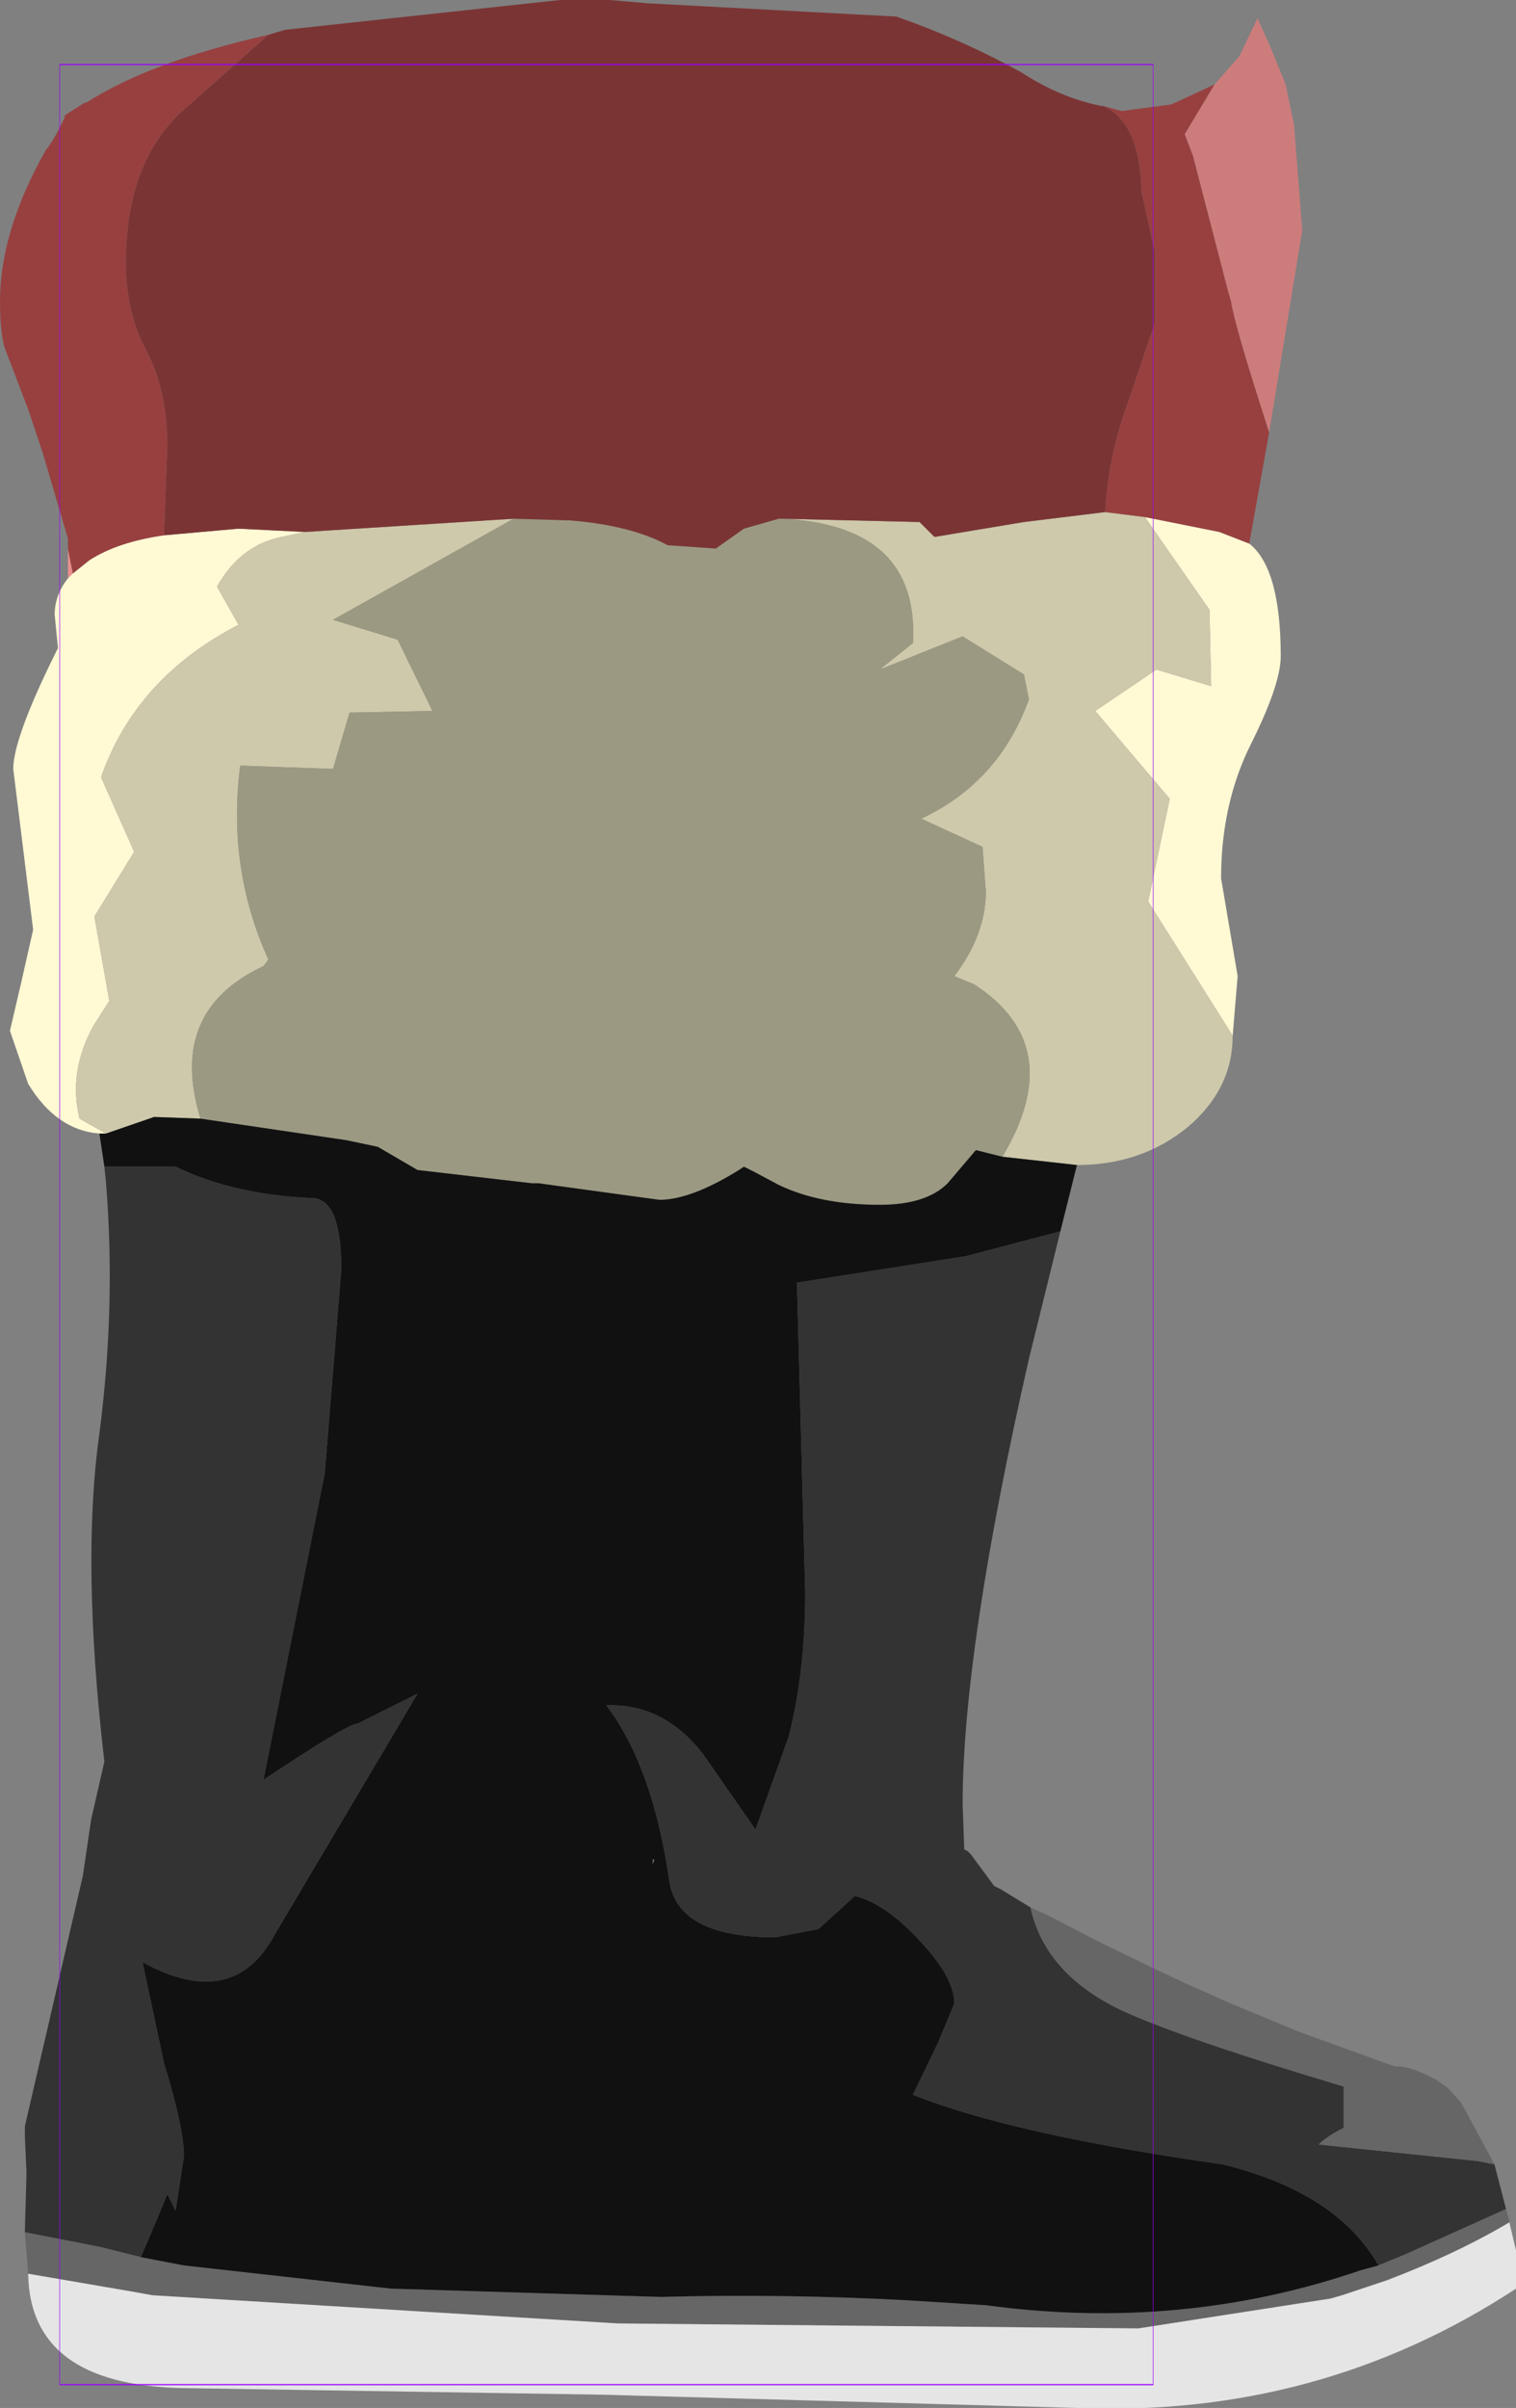 <?xml version="1.0" encoding="UTF-8" standalone="no"?>
<svg xmlns:ffdec="https://www.free-decompiler.com/flash" xmlns:xlink="http://www.w3.org/1999/xlink" ffdec:objectType="frame" height="72.65px" width="45.75px" xmlns="http://www.w3.org/2000/svg">
  <rect width="100%" height="100%" fill="#808080" stroke="none"/>
  <g transform="matrix(1.0, 0.0, 0.0, 1.0, 18.3, 36.95)">
    <use ffdec:characterId="1661" height="72.65" transform="matrix(1.0, 0.0, 0.0, 1.0, -18.3, -36.95)" width="45.75" xlink:href="#shape0"/>
    <use ffdec:characterId="1081" height="100.0" id="shape" transform="matrix(0.33, 0.0, 0.0, 0.7, -16.5, -35.003)" width="100.0" xlink:href="#sprite0"/>
  </g>
  <defs>
    <g id="shape0" transform="matrix(1.0, 0.0, 0.0, 1.0, 18.3, 36.95)">
      <path d="M-16.25 -19.5 L-16.25 -20.4 -16.1 -19.65 -16.25 -19.5" fill="#e98d8d" fill-rule="evenodd" stroke="none"/>
      <path d="M13.7 0.2 L12.75 4.05 Q10.75 12.85 10.75 17.5 L10.8 18.85 10.9 18.9 11.0 19.0 11.7 19.95 11.9 20.05 12.8 20.6 Q13.25 22.65 15.65 23.75 17.55 24.6 22.25 26.0 L22.25 27.25 Q21.75 27.5 21.5 27.75 L26.3 28.25 26.8 28.35 27.15 29.7 24.15 31.05 23.3 31.4 Q22.05 29.2 18.6 28.35 12.25 27.45 9.25 26.25 L10.0 24.7 10.5 23.5 Q10.5 22.7 9.45 21.6 8.45 20.5 7.5 20.25 L6.4 21.25 5.1 21.5 Q2.15 21.5 1.9 19.8 1.4 16.35 0.0 14.5 L0.25 14.5 Q1.8 14.55 2.9 15.95 L4.5 18.25 5.5 15.45 Q6.0 13.5 6.0 11.1 L5.75 1.75 10.85 0.95 13.7 0.2 M-17.55 30.4 L-17.5 28.6 -17.55 27.5 -17.55 27.2 -15.8 19.65 -15.55 17.95 -15.15 16.2 Q-15.85 10.2 -15.3 6.3 -14.8 2.45 -15.1 -1.25 L-15.15 -1.75 -13.0 -1.75 Q-11.25 -0.9 -8.85 -0.8 -8.0 -0.75 -8.0 1.35 L-8.5 7.5 -10.35 16.75 Q-7.8 15.05 -7.5 15.05 L-5.7 14.15 -10.0 21.4 Q-11.25 23.75 -14.0 22.25 L-13.35 25.3 Q-12.75 27.25 -12.75 28.1 L-13.0 29.75 -13.25 29.25 -13.75 30.45 -14.05 31.15 -15.25 30.85 -15.5 30.8 -17.55 30.4" fill="#333333" fill-rule="evenodd" stroke="none"/>
      <path d="M19.4 -20.55 Q20.35 -19.8 20.35 -17.15 20.35 -16.3 19.45 -14.5 18.55 -12.7 18.55 -10.45 L19.05 -7.5 18.9 -5.7 16.35 -9.75 17.0 -12.85 14.75 -15.5 16.6 -16.75 18.25 -16.25 18.2 -18.55 16.25 -21.35 18.5 -20.9 19.4 -20.55 M-15.3 -2.75 Q-16.6 -2.85 -17.45 -4.25 L-18.0 -5.85 -17.65 -7.35 -17.3 -8.9 -17.9 -13.75 Q-17.9 -14.7 -16.55 -17.4 L-16.65 -18.4 Q-16.65 -19.0 -16.25 -19.5 L-16.1 -19.65 -15.6 -20.05 Q-14.75 -20.6 -13.35 -20.8 L-11.1 -21.0 -9.1 -20.9 -9.8 -20.75 Q-11.05 -20.5 -11.75 -19.25 L-11.1 -18.1 Q-14.2 -16.5 -15.25 -13.5 L-14.25 -11.25 -15.45 -9.3 -15.0 -6.75 -15.45 -6.05 Q-16.25 -4.65 -15.9 -3.2 L-15.1 -2.75 -15.3 -2.75" fill="#fff9d4" fill-rule="evenodd" stroke="none"/>
      <path d="M18.9 -5.7 Q18.9 -4.1 17.55 -2.95 16.15 -1.8 14.2 -1.8 L11.95 -2.05 Q13.95 -5.4 11.1 -7.25 L10.5 -7.5 Q11.45 -8.75 11.45 -10.05 L11.35 -11.4 9.5 -12.25 Q11.85 -13.35 12.75 -15.85 L12.6 -16.6 10.75 -17.75 8.25 -16.75 9.25 -17.55 Q9.45 -21.1 5.3 -21.3 L9.45 -21.2 9.9 -20.75 12.6 -21.2 15.05 -21.5 16.25 -21.35 18.2 -18.55 18.25 -16.25 16.6 -16.75 14.75 -15.5 17.0 -12.85 16.35 -9.75 18.9 -5.7 M-2.8 -21.3 L-8.25 -18.25 -6.3 -17.65 -5.25 -15.5 -7.75 -15.45 -8.25 -13.75 -11.05 -13.85 Q-11.45 -10.75 -10.2 -8.0 L-10.35 -7.8 Q-13.25 -6.45 -12.25 -3.2 L-13.65 -3.25 -15.1 -2.75 -15.9 -3.2 Q-16.25 -4.65 -15.45 -6.05 L-15.0 -6.75 -15.45 -9.3 -14.25 -11.25 -15.25 -13.5 Q-14.2 -16.5 -11.1 -18.1 L-11.75 -19.25 Q-11.05 -20.5 -9.8 -20.75 L-9.1 -20.9 -2.8 -21.3" fill="#cec9ab" fill-rule="evenodd" stroke="none"/>
      <path d="M5.3 -21.3 Q9.45 -21.1 9.25 -17.55 L8.25 -16.75 10.75 -17.75 12.6 -16.6 12.75 -15.85 Q11.85 -13.35 9.5 -12.25 L11.35 -11.4 11.45 -10.05 Q11.45 -8.75 10.5 -7.5 L11.1 -7.25 Q13.95 -5.4 11.95 -2.05 L11.15 -2.25 10.3 -1.25 Q9.65 -0.6 8.25 -0.6 6.45 -0.6 5.2 -1.2 L4.45 -1.6 Q4.25 -1.7 4.15 -1.75 L4.0 -1.65 Q2.55 -0.75 1.6 -0.75 L-2.05 -1.25 -2.25 -1.25 -5.7 -1.65 -6.9 -2.35 -7.85 -2.55 -12.25 -3.2 Q-13.25 -6.45 -10.35 -7.8 L-10.2 -8.0 Q-11.45 -10.75 -11.05 -13.85 L-8.25 -13.75 -7.75 -15.45 -5.25 -15.5 -6.3 -17.65 -8.25 -18.25 -2.8 -21.3 -1.1 -21.25 Q0.75 -21.1 1.85 -20.5 L3.3 -20.4 4.15 -21.0 5.2 -21.3 5.3 -21.3" fill="#9c9982" fill-rule="evenodd" stroke="none"/>
      <path d="M12.8 20.6 L13.35 20.85 14.6 21.5 15.1 21.75 16.65 22.5 17.5 22.9 18.85 23.5 20.9 24.35 23.8 25.4 Q24.2 25.35 25.05 25.8 L25.4 26.05 25.8 26.5 26.8 28.35 26.3 28.25 21.5 27.75 Q21.75 27.5 22.25 27.25 L22.25 26.0 Q17.55 24.6 15.65 23.75 13.25 22.65 12.8 20.6 M27.15 29.7 L27.25 30.05 27.25 30.1 Q25.65 31.05 23.55 31.85 L22.2 32.3 21.85 32.4 16.05 33.3 0.35 33.15 -13.7 32.3 -14.25 32.2 -17.45 31.65 -17.55 30.4 -15.5 30.8 -15.25 30.85 -14.05 31.15 -12.75 31.4 -6.5 32.1 1.65 32.35 Q5.3 32.25 9.05 32.45 L11.45 32.6 Q17.35 33.4 22.75 31.55 L23.3 31.4 24.15 31.05 27.15 29.7" fill="#666666" fill-rule="evenodd" stroke="none"/>
      <path d="M27.25 30.1 L27.45 30.95 27.45 32.1 Q21.5 36.0 14.2 35.7 L-0.1 35.3 -12.8 35.1 Q-17.4 35.0 -17.45 31.65 L-14.25 32.2 -13.7 32.3 0.35 33.15 16.05 33.3 21.85 32.4 22.2 32.3 23.55 31.85 Q25.65 31.05 27.25 30.1" fill="#e5e5e5" fill-rule="evenodd" stroke="none"/>
      <path d="M14.2 -1.8 L14.15 -1.6 13.7 0.2 10.85 0.95 5.75 1.75 6.0 11.1 Q6.0 13.5 5.5 15.45 L4.5 18.25 2.9 15.95 Q1.8 14.55 0.25 14.5 L0.0 14.5 Q1.4 16.35 1.9 19.8 2.15 21.5 5.1 21.5 L6.4 21.25 7.5 20.25 Q8.45 20.5 9.45 21.6 10.5 22.7 10.5 23.5 L10.0 24.7 9.25 26.25 Q12.25 27.45 18.6 28.35 22.05 29.2 23.3 31.4 L22.75 31.55 Q17.35 33.4 11.45 32.6 L9.05 32.45 Q5.3 32.25 1.65 32.35 L-6.5 32.1 -12.75 31.4 -14.05 31.15 -13.75 30.45 -13.25 29.25 -13.0 29.75 -12.75 28.1 Q-12.75 27.25 -13.35 25.3 L-14.0 22.25 Q-11.25 23.75 -10.0 21.4 L-5.7 14.15 -7.5 15.05 Q-7.8 15.05 -10.35 16.75 L-8.5 7.5 -8.0 1.35 Q-8.0 -0.75 -8.85 -0.8 -11.25 -0.9 -13.0 -1.75 L-15.15 -1.75 -15.3 -2.75 -15.1 -2.75 -13.65 -3.25 -12.25 -3.2 -7.85 -2.55 -6.9 -2.35 -5.7 -1.65 -2.25 -1.25 -2.05 -1.25 1.6 -0.75 Q2.55 -0.75 4.0 -1.65 L4.15 -1.75 Q4.25 -1.7 4.45 -1.6 L5.2 -1.2 Q6.45 -0.6 8.25 -0.6 9.65 -0.6 10.3 -1.25 L11.15 -2.25 11.95 -2.05 14.2 -1.8 M1.45 19.15 L1.4 19.15 1.4 19.3 1.45 19.15" fill="#111111" fill-rule="evenodd" stroke="none"/>
      <path d="M18.35 -34.4 L19.1 -35.25 19.65 -36.4 20.05 -35.5 20.5 -34.4 20.6 -33.9 20.75 -33.2 21.0 -30.0 20.0 -23.9 Q18.95 -27.15 18.85 -27.85 L18.75 -28.2 17.7 -32.25 17.45 -32.9 18.35 -34.4" fill="#cd7c7c" fill-rule="evenodd" stroke="none"/>
      <path d="M20.0 -23.9 L19.4 -20.55 18.5 -20.9 16.25 -21.35 15.05 -21.5 Q15.15 -23.15 15.65 -24.55 L16.55 -27.2 16.55 -29.35 16.15 -31.15 Q16.1 -33.25 15.0 -33.75 L15.55 -33.6 17.05 -33.8 18.35 -34.4 17.45 -32.9 17.7 -32.25 18.75 -28.2 18.85 -27.85 Q18.95 -27.15 20.0 -23.9 M-16.25 -20.4 L-16.25 -20.7 -17.0 -23.25 -17.45 -24.6 -18.1 -26.3 Q-18.3 -26.75 -18.3 -27.85 -18.3 -30.0 -16.9 -32.45 L-16.85 -32.5 -16.6 -32.9 -16.35 -33.4 -16.35 -33.45 -16.3 -33.5 -15.75 -33.85 -15.7 -33.85 Q-13.75 -35.1 -10.2 -35.9 L-12.85 -33.55 Q-14.5 -32.0 -14.5 -29.0 -14.5 -27.55 -13.9 -26.4 -13.25 -25.2 -13.25 -23.5 L-13.35 -20.8 Q-14.75 -20.6 -15.6 -20.05 L-16.1 -19.65 -16.25 -20.4" fill="#984040" fill-rule="evenodd" stroke="none"/>
      <path d="M-10.2 -35.9 L-9.7 -36.05 -1.4 -36.95 -0.25 -36.95 0.1 -36.95 1.25 -36.85 8.75 -36.45 Q10.75 -35.75 12.55 -34.75 13.7 -34.0 14.95 -33.75 L15.0 -33.75 Q16.1 -33.25 16.15 -31.15 L16.55 -29.35 16.55 -27.2 15.65 -24.55 Q15.15 -23.15 15.05 -21.5 L12.6 -21.2 9.9 -20.75 9.45 -21.2 5.3 -21.3 5.2 -21.3 4.15 -21.0 3.3 -20.4 1.85 -20.5 Q0.75 -21.1 -1.1 -21.25 L-2.8 -21.3 -9.1 -20.9 -11.1 -21.0 -13.35 -20.8 -13.25 -23.5 Q-13.25 -25.2 -13.9 -26.4 -14.5 -27.55 -14.5 -29.0 -14.5 -32.0 -12.85 -33.55 L-10.2 -35.9" fill="#7b3434" fill-rule="evenodd" stroke="none"/>
    </g>
    <g id="sprite0" transform="matrix(1.0, 0.0, 0.0, 1.0, 50.0, 50.0)">
      <use ffdec:characterId="1080" height="100.0" transform="matrix(1.0, 0.0, 0.0, 1.0, -50.0, -50.0)" width="100.0" xlink:href="#shape1"/>
    </g>
    <g id="shape1" transform="matrix(1.0, 0.0, 0.0, 1.0, 50.0, 50.0)">
      <path d="M50.0 50.0 L-50.0 50.0 -50.0 -50.0 50.0 -50.0 50.0 50.0 Z" fill="none" stroke="#9900ff" stroke-linecap="round" stroke-linejoin="round" stroke-width="0.05"/>
    </g>
  </defs>
</svg>
